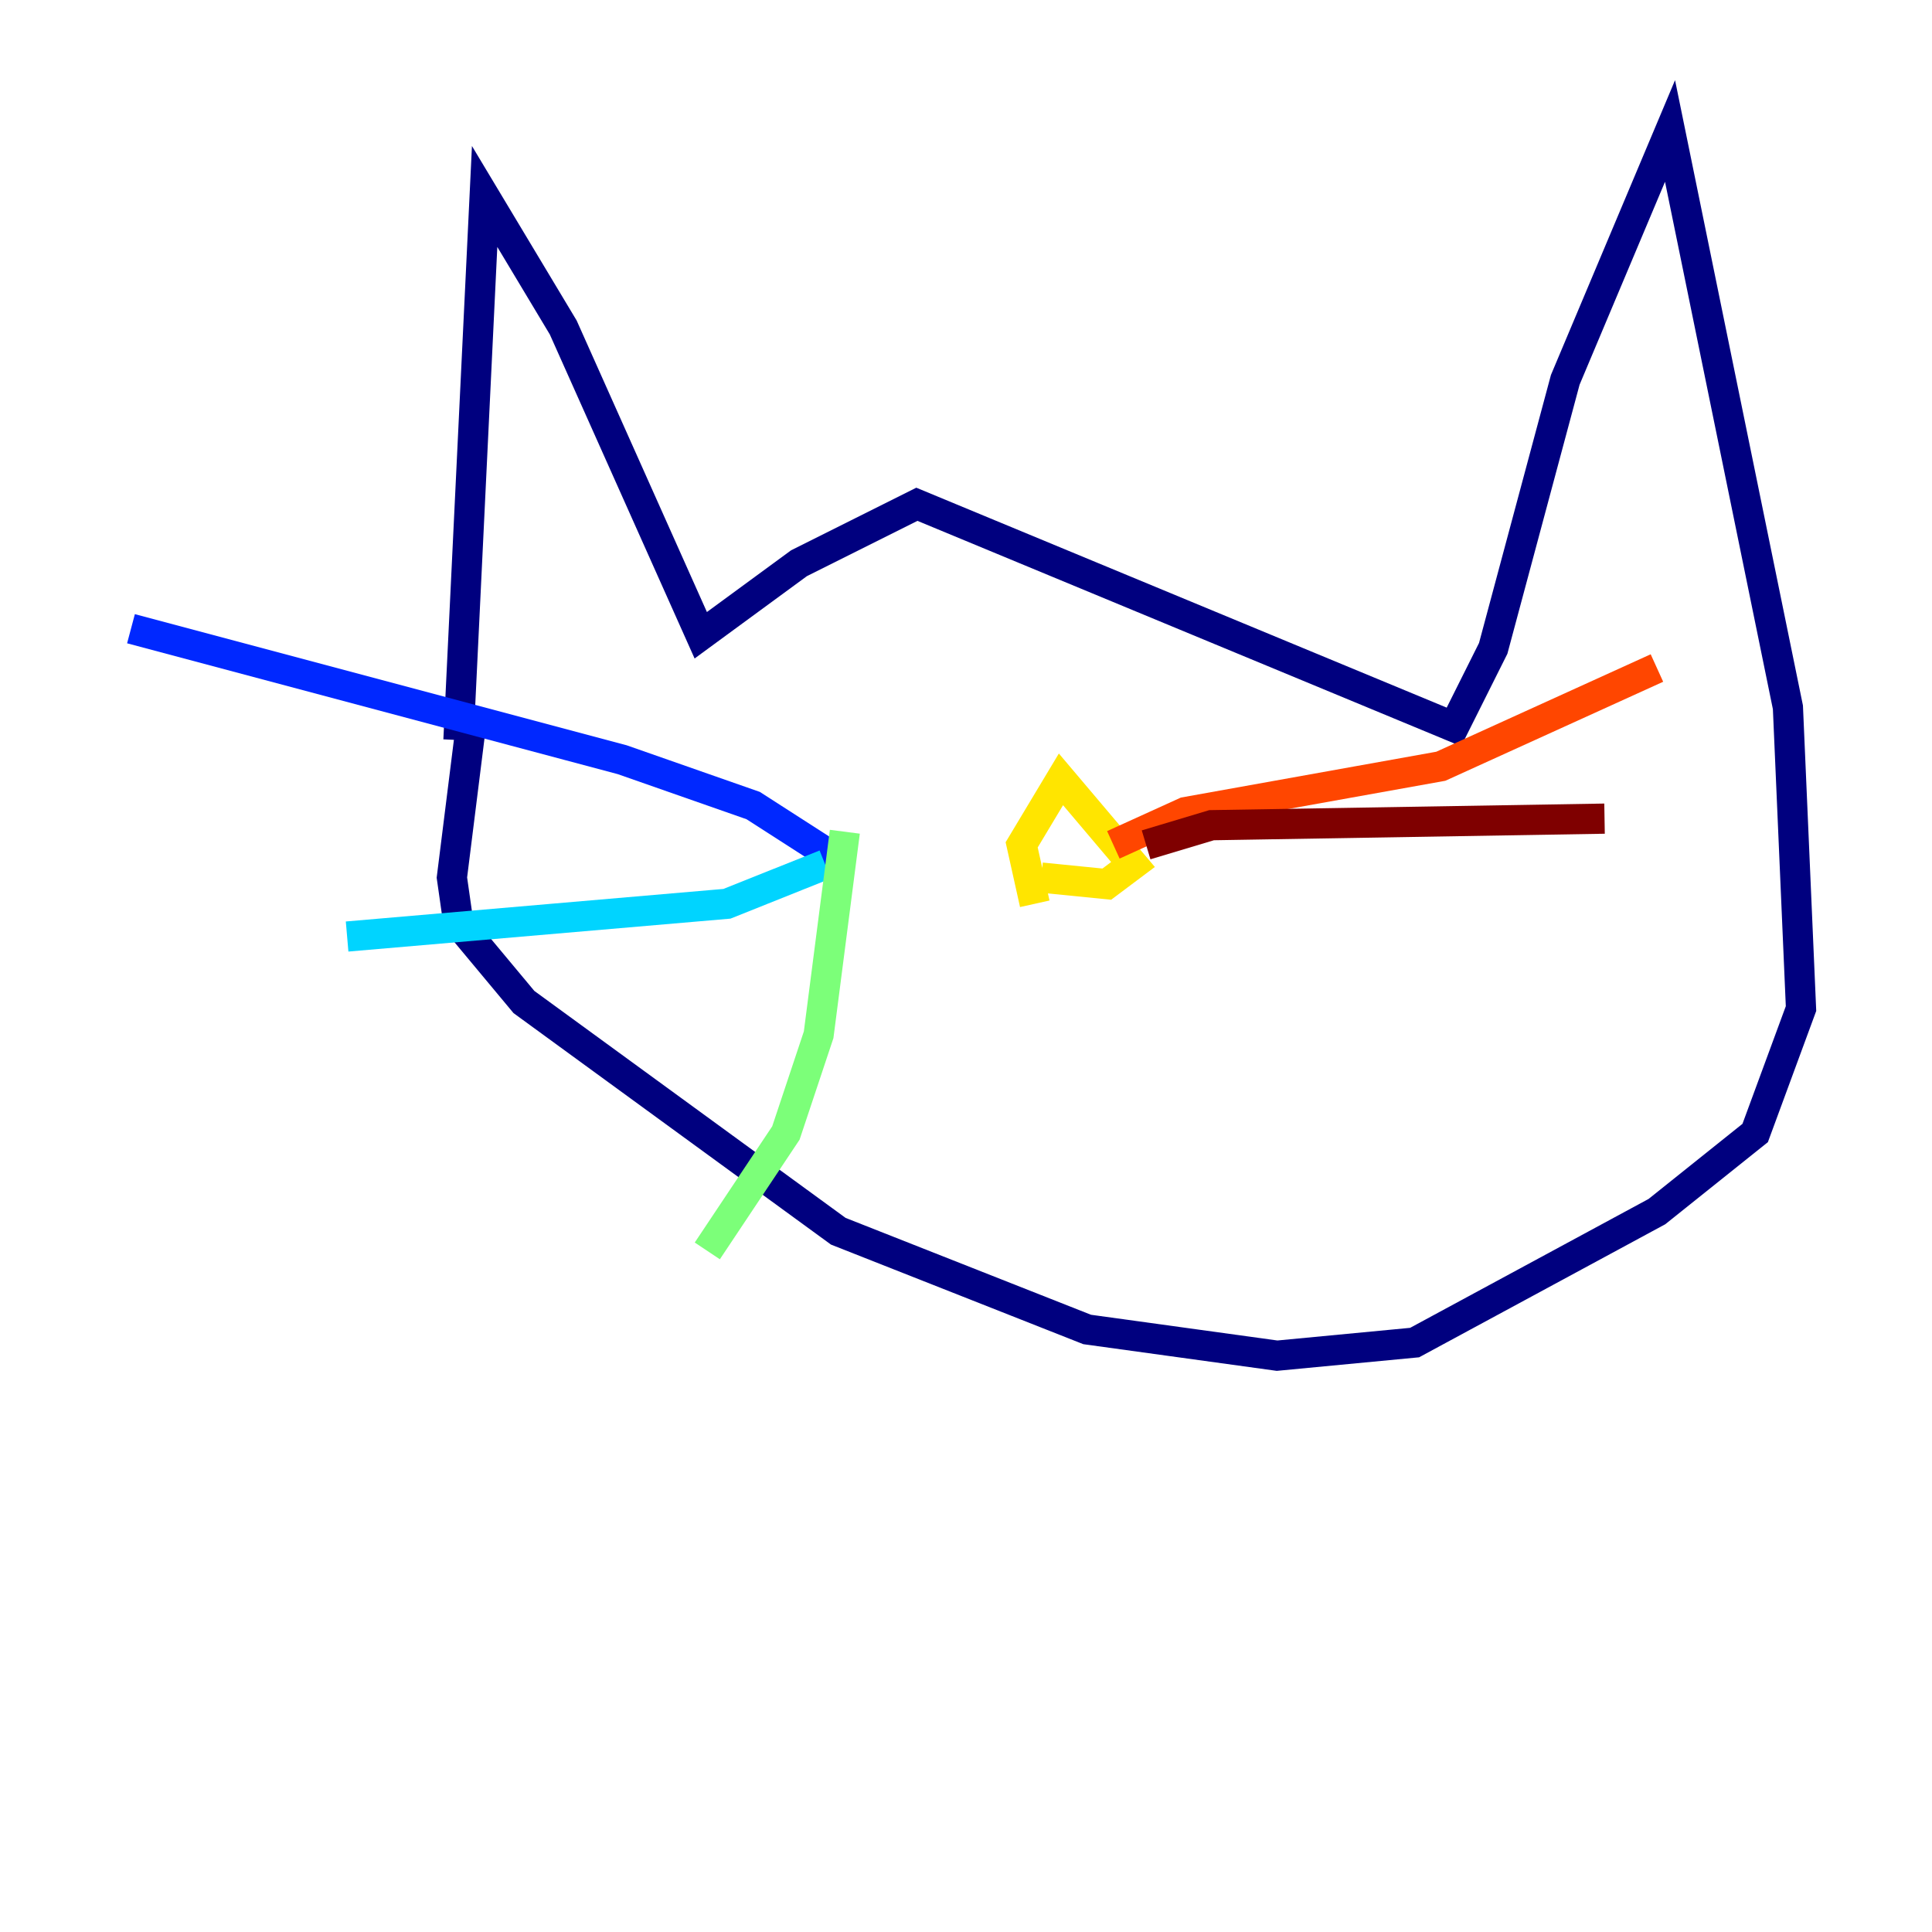 <?xml version="1.0" encoding="utf-8" ?>
<svg baseProfile="tiny" height="128" version="1.2" viewBox="0,0,128,128" width="128" xmlns="http://www.w3.org/2000/svg" xmlns:ev="http://www.w3.org/2001/xml-events" xmlns:xlink="http://www.w3.org/1999/xlink"><defs /><polyline fill="none" points="30.373,49.031 32.108,13.017 37.315,21.695 46.427,42.088 52.936,37.315 60.746,33.41 96.325,48.163 98.929,42.956 103.702,25.166 110.644,8.678 118.454,46.861 119.322,66.82 116.285,75.064 109.776,80.271 93.722,88.949 84.61,89.817 72.027,88.081 55.539,81.573 34.712,66.386 30.373,61.18 29.939,58.142 31.241,47.729" stroke="#00007f" stroke-width="2" /><polyline fill="none" points="55.973,57.275 49.898,53.37 41.22,50.332 8.678,41.654" stroke="#0028ff" stroke-width="2" /><polyline fill="none" points="54.671,57.275 48.163,59.878 22.997,62.047" stroke="#00d4ff" stroke-width="2" /><polyline fill="none" points="55.973,55.105 54.237,68.556 52.068,75.064 46.861,82.875" stroke="#7cff79" stroke-width="2" /><polyline fill="none" points="68.556,59.878 67.688,55.973 70.291,51.634 75.064,57.275 73.329,58.576 68.99,58.142" stroke="#ffe500" stroke-width="2" /><polyline fill="none" points="73.763,55.973 78.536,53.803 95.458,50.766 109.776,44.258" stroke="#ff4600" stroke-width="2" /><polyline fill="none" points="75.932,55.973 80.271,54.671 106.305,54.237" stroke="#7f0000" stroke-width="2" /></svg>